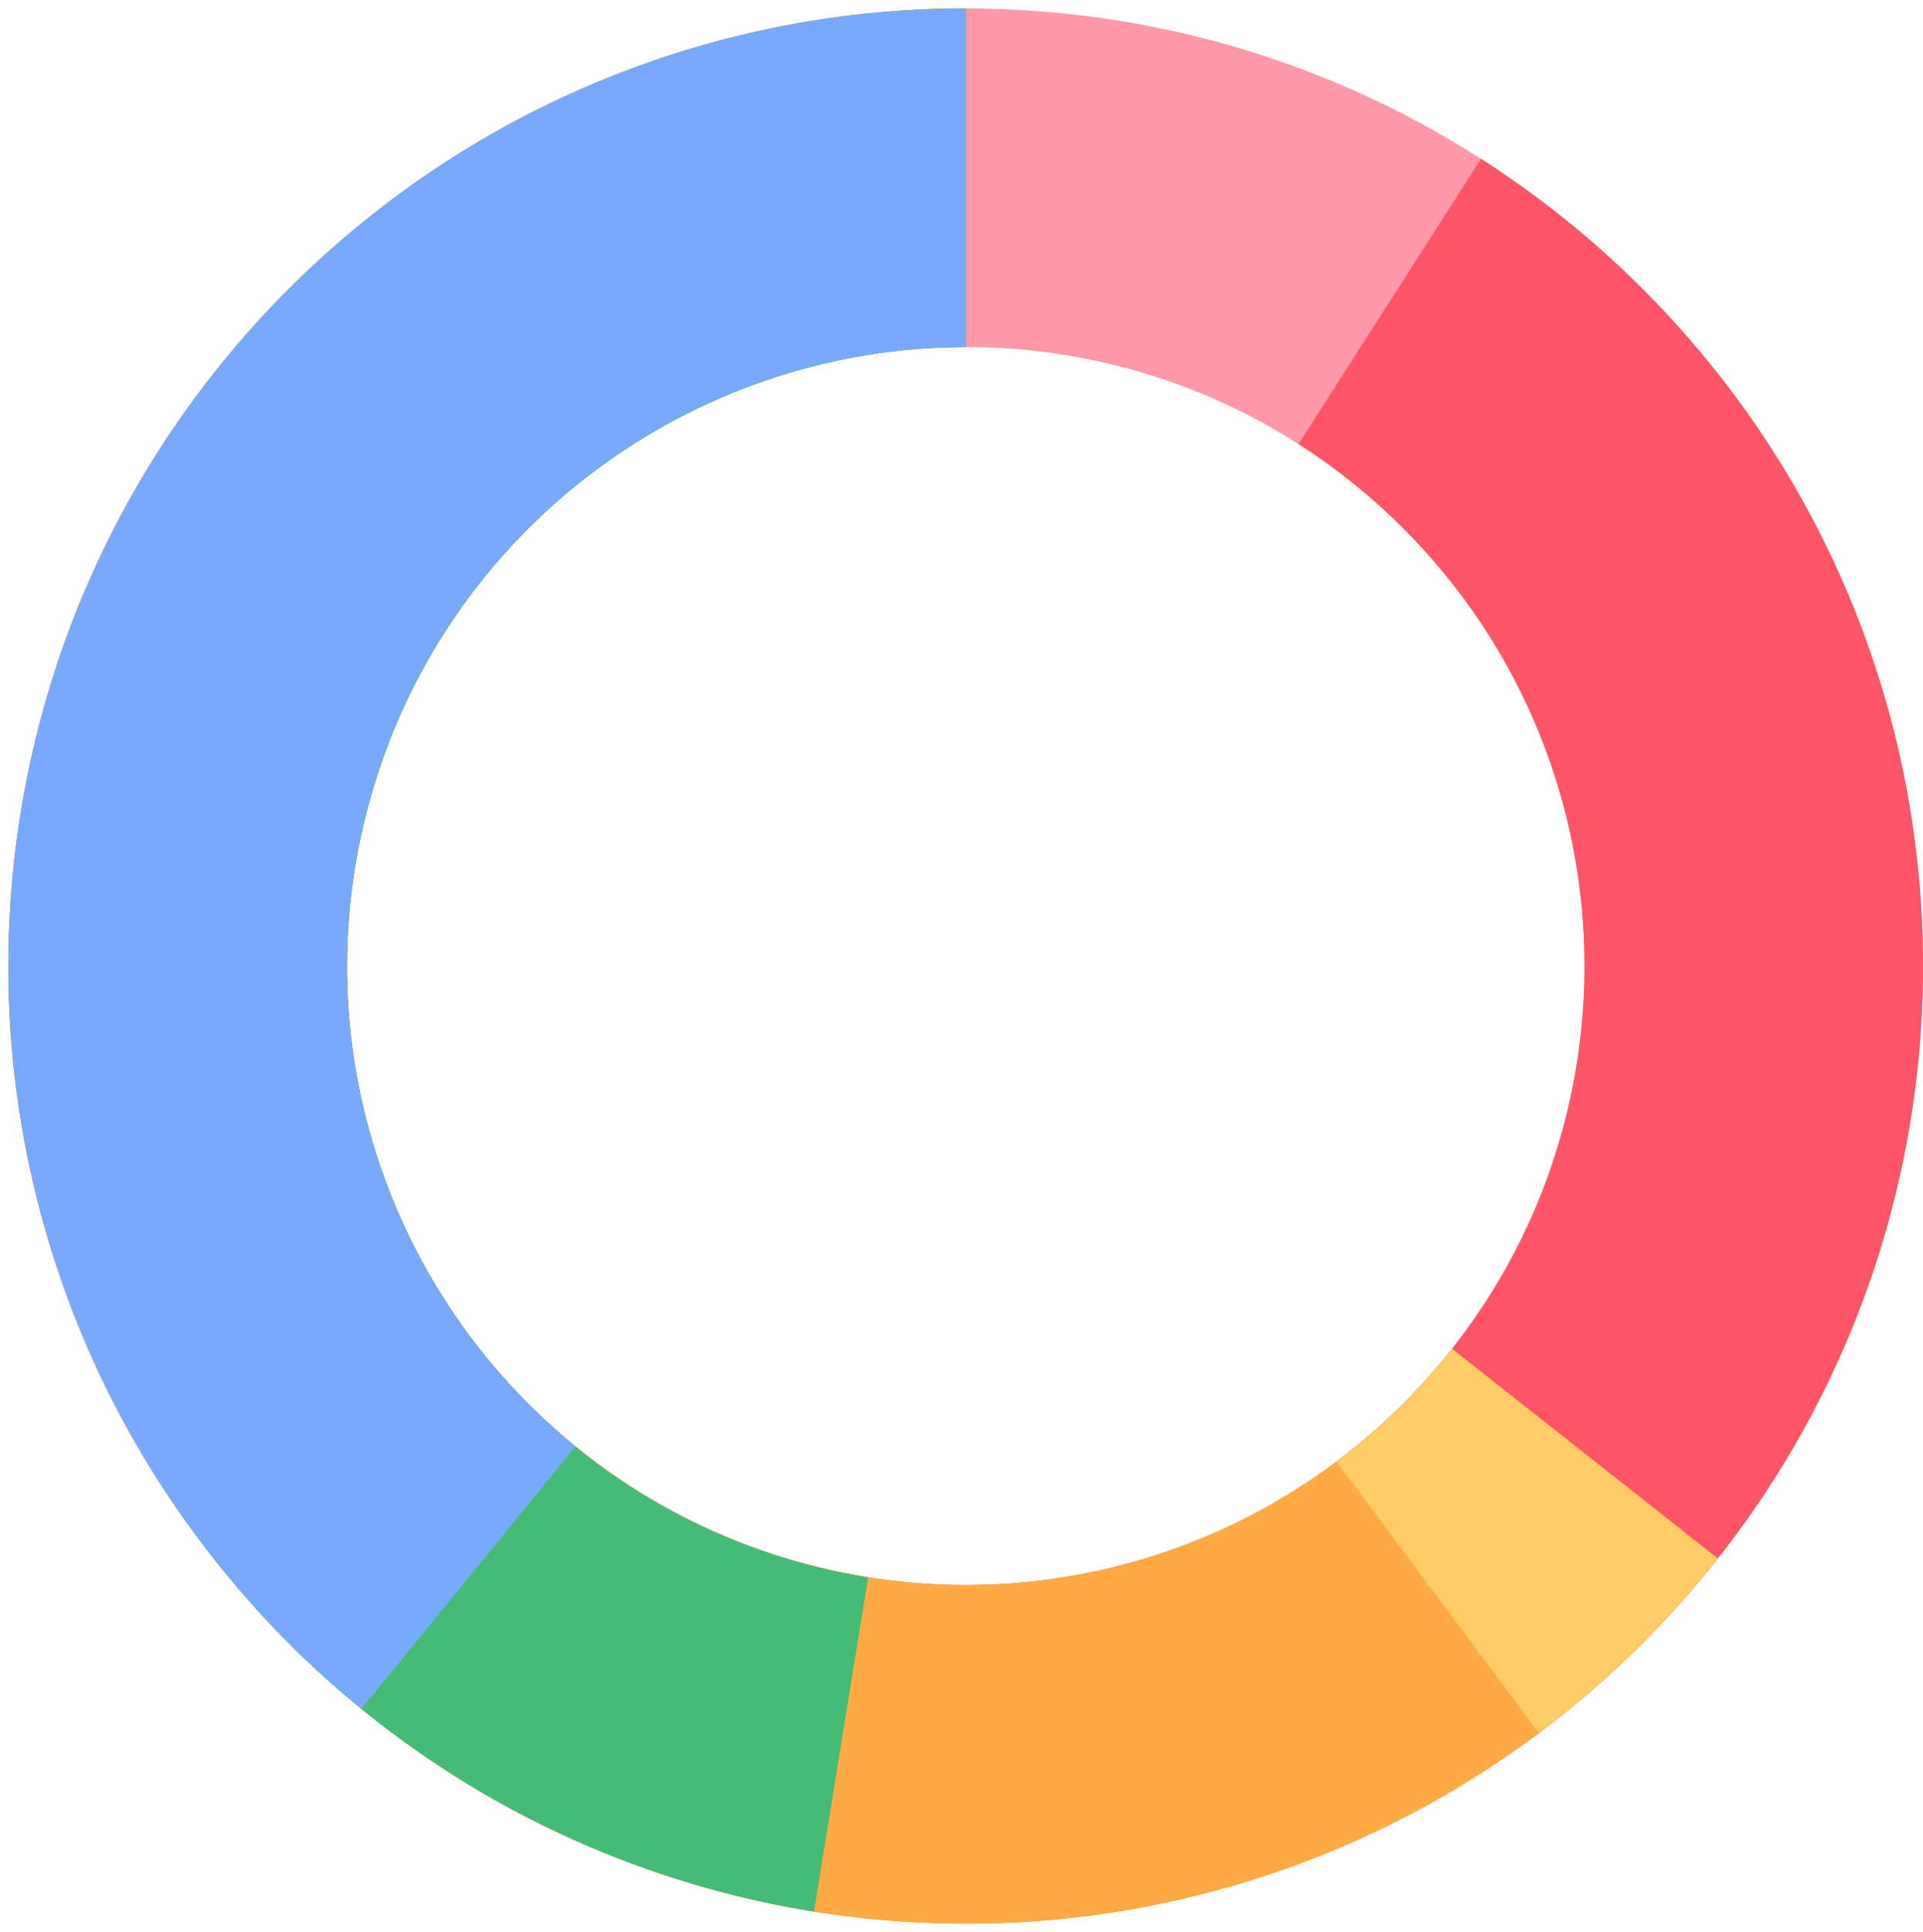 <?xml version="1.0" encoding="UTF-8"?>
<svg width="227px" height="228px" viewBox="0 0 227 228" version="1.1" xmlns="http://www.w3.org/2000/svg" xmlns:xlink="http://www.w3.org/1999/xlink">
    <!-- Generator: Sketch 40.3 (33839) - http://www.bohemiancoding.com/sketch -->
    <title>segments</title>
    <desc>Created with Sketch.</desc>
    <defs></defs>
    <g id="Tactical-Overview" stroke="none" stroke-width="1" fill="none" fill-rule="evenodd">
        <g id="tactical-overview-layout-one-col" transform="translate(-613, -63)">
            <g id="dummy-donut-graph" transform="translate(567, 17)">
                <g id="segments">
                    <path d="M86.956,160 C86.956,200.341 119.659,233.044 160,233.044 C200.341,233.044 233.044,200.341 233.044,160 C233.044,119.659 200.341,86.956 160,86.956 C119.659,86.956 86.956,119.659 86.956,160 Z M273,160 C273,222.408 222.408,273 160,273 C97.592,273 47,222.408 47,160 C47,97.592 97.592,47 160,47 C222.408,47 273,97.592 273,160 Z" id="Oval-Copy-5" fill="#FF99AA"></path>
                    <path d="M231.344,144.222 C232.47,149.347 233.044,154.623 233.044,160 C233.044,200.341 200.341,233.044 160,233.044 C119.659,233.044 86.956,200.341 86.956,160 C86.956,119.659 119.659,86.956 160,86.956 L160,47 C97.592,47 47,97.592 47,160 C47,222.408 97.592,273 160,273 C222.408,273 273,222.408 273,160 C273,151.641 272.092,143.494 270.37,135.652 L231.344,144.222 Z" id="Oval-Copy-6" fill="#FF5566" transform="translate(160, 160) rotate(-45) translate(-160, -160) "></path>
                    <path d="M217.409,205.171 C203.606,222.676 182.697,233.044 160,233.044 C119.659,233.044 86.956,200.341 86.956,160 C86.956,119.659 119.659,86.956 160,86.956 L160,47 C97.592,47 47,97.592 47,160 C47,222.408 97.592,273 160,273 C196.013,273 228.091,256.153 248.784,229.911 L217.409,205.171 Z" id="Oval-Copy-8" fill="#FFCC65"></path>
                    <path d="M160,86.938 C127.731,86.917 98.193,108.445 89.445,141.095 C79.004,180.061 102.128,220.114 141.095,230.555 C163.019,236.43 185.898,231.826 203.761,218.49 L227.664,250.507 C200.885,270.5 165.539,278.47 130.753,269.15 C70.472,252.997 34.698,191.035 50.85,130.753 C64.384,80.244 110.08,46.94 160,46.972 L160,86.938 Z" id="Combined-Shape" fill="#FFAA44"></path>
                    <path d="M160.028,86.966 C127.759,86.945 98.221,108.473 89.473,141.123 C79.032,180.089 102.156,220.142 141.123,230.583 C143.565,231.238 146.018,231.764 148.478,232.162 L142.087,271.604 C138.32,270.993 134.547,270.187 130.781,269.178 C70.5,253.025 34.726,191.063 50.878,130.781 C64.632,79.451 111.602,45.89 162.465,47.028 L160.028,47.028 L160.028,86.966 Z" id="Combined-Shape" fill="#44BB77"></path>
                    <path d="M159.99,86.956 C141.3,86.958 122.61,94.09 108.35,108.35 C79.824,136.875 79.824,183.125 108.35,211.65 C110.138,213.438 111.999,215.12 113.93,216.695 L88.675,247.657 C85.717,245.244 82.854,242.66 80.097,239.903 C35.968,195.774 35.968,124.226 80.097,80.097 C102.159,58.035 131.074,47.003 159.99,47 L159.99,86.956 L159.99,86.956 Z" id="Combined-Shape" fill="#77AAFF"></path>
                </g>
            </g>
        </g>
    </g>
</svg>
